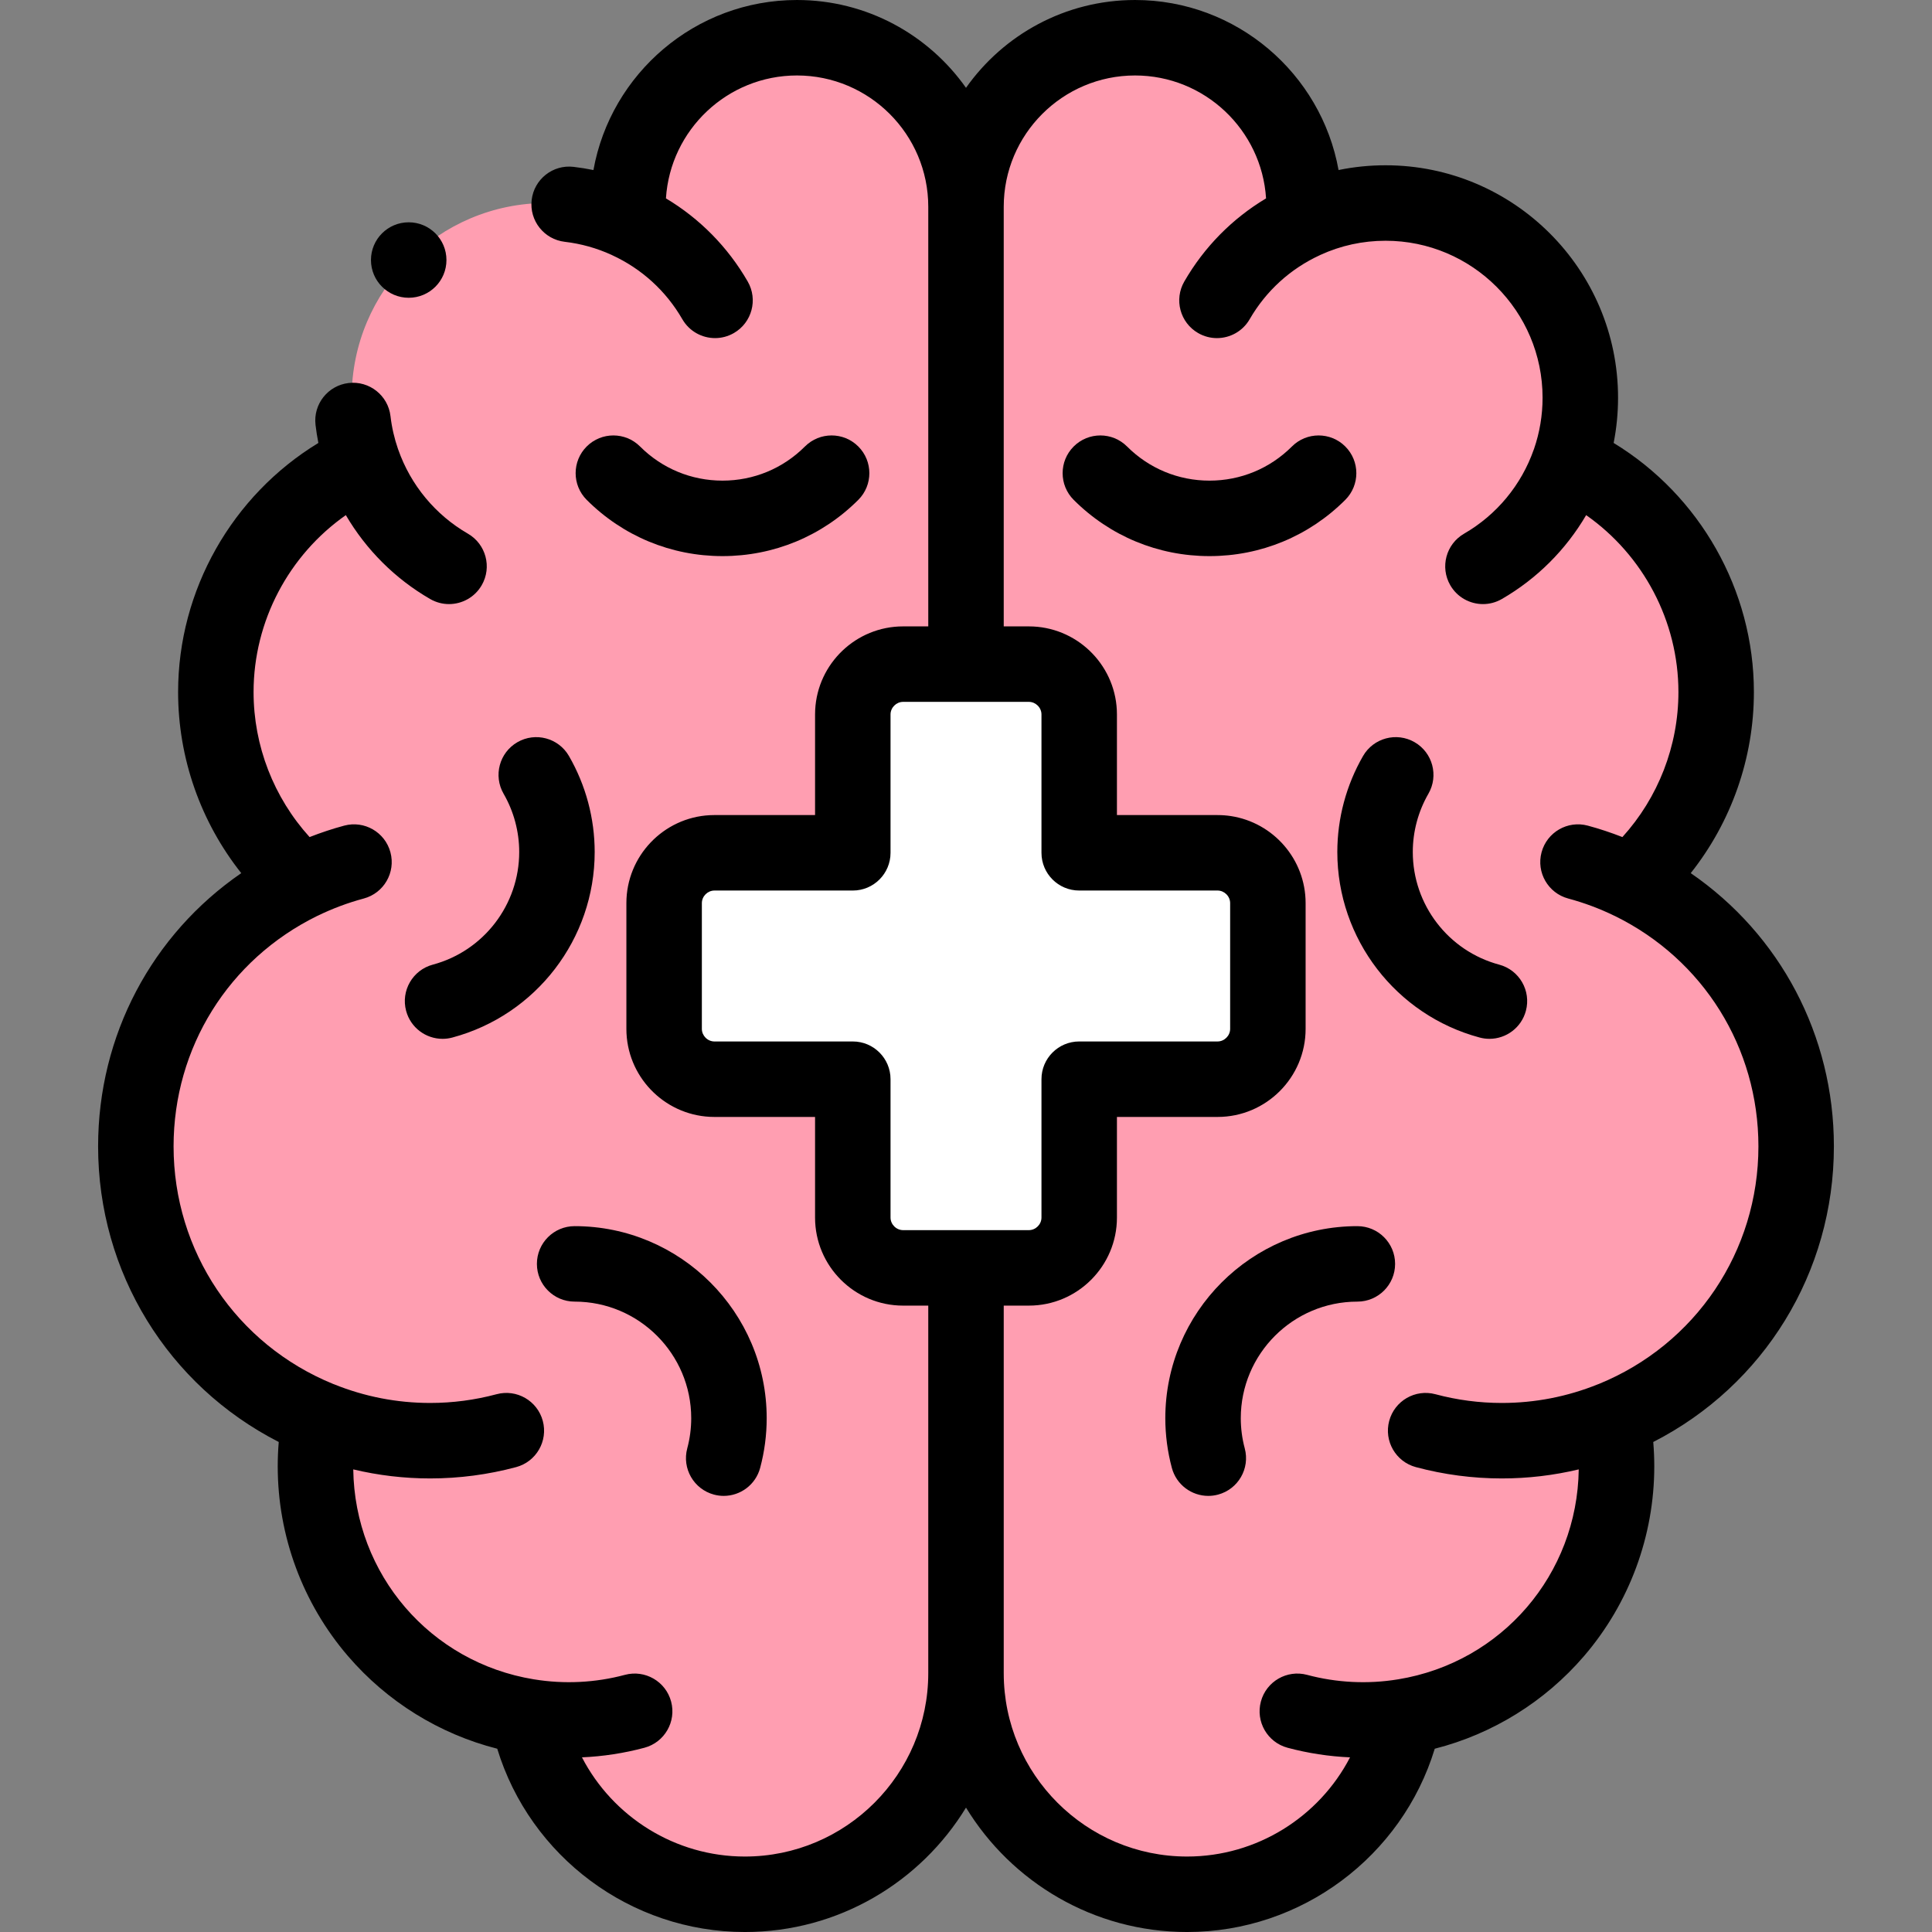 <svg id="Layer_1" enable-background="new 0 0 512 512" height="512" viewBox="0 0 512 512" width="512" xmlns="http://www.w3.org/2000/svg"><rect x="0" y="0" width="512" height="512" fill="#808080" stroke="none"/><g><g clip-rule="evenodd" fill-rule="evenodd"><g fill="#ff9eb1"><path d="m256 443.4v-388.6c0-24.64-20.16-44.8-44.8-44.8s-44.8 20.16-44.8 44.8v3.728c-6.571-3.033-13.887-4.729-21.6-4.729-28.498 0-51.6 23.102-51.6 51.6 0 5.973 1.018 11.708 2.885 17.044-22.963 10.687-38.885 33.96-38.885 60.957 0 20.004 8.744 37.964 22.615 50.274-25.942 12.671-43.815 39.309-43.815 70.125 0 32.738 20.171 60.76 48.76 72.329-.759 4.042-1.16 8.21-1.16 12.472 0 33.414 24.389 61.127 56.335 66.321 5.353 26.846 29.045 47.079 57.465 47.079 32.364 0 58.6-26.236 58.6-58.6z"/><path d="m256 54.8v388.6c0 32.364 26.236 58.6 58.6 58.6 28.42 0 52.112-20.233 57.465-47.079 31.946-5.194 56.335-32.907 56.335-66.321 0-4.262-.402-8.431-1.16-12.472 28.589-11.569 48.76-39.591 48.76-72.329 0-30.816-17.872-57.454-43.815-70.125 13.871-12.31 22.615-30.27 22.615-50.274 0-26.997-15.922-50.27-38.885-60.956 1.867-5.336 2.885-11.071 2.885-17.044 0-28.498-23.102-51.6-51.6-51.6-7.713 0-15.029 1.695-21.6 4.729v-3.729c0-24.64-20.16-44.8-44.8-44.8s-44.8 20.16-44.8 44.8z"/></g><path d="m286.001 226v-36.667c0-7.333-6-13.333-13.333-13.333h-33.334c-7.334 0-13.334 6-13.334 13.333v36.667h-36.667c-7.333 0-13.333 6-13.333 13.333v33.334c0 7.333 6 13.333 13.333 13.333h36.667v36.667c0 7.333 6 13.333 13.333 13.333h33.334c7.333 0 13.333-5.999 13.333-13.333v-36.667h36.667c7.333 0 13.333-6 13.333-13.333v-33.334c0-7.333-6-13.333-13.333-13.333z" fill="#fff"/></g><g><path d="m486 303.799c0-29.417-14.255-56.128-37.938-72.41 10.751-13.555 16.738-30.456 16.738-47.989 0-27.058-14.346-52.13-37.169-66.013.777-3.931 1.169-7.939 1.169-11.987 0-33.966-27.634-61.6-61.6-61.6-4.234 0-8.398.421-12.467 1.258-4.609-25.586-27.039-45.058-53.933-45.058-18.491 0-34.871 9.204-44.8 23.273-9.929-14.069-26.309-23.273-44.8-23.273-26.895 0-49.327 19.476-53.934 45.065-1.743-.358-3.504-.642-5.279-.849-5.49-.643-10.451 3.29-11.09 8.775-.64 5.486 3.289 10.451 8.775 11.09 4.308.502 8.486 1.673 12.425 3.477.04.019.076.042.115.06 7.854 3.62 14.292 9.492 18.615 16.981 1.853 3.208 5.214 5.002 8.67 5.002 1.696 0 3.416-.433 4.991-1.341 4.783-2.762 6.422-8.877 3.661-13.661-5.284-9.151-12.702-16.666-21.669-22.028 1.153-18.153 16.281-32.571 34.72-32.571 19.189 0 34.8 15.611 34.8 34.8v111.2h-6.667c-12.464 0-22.676 9.823-23.303 22.135-.02.397-.03.797-.03 1.199v26.666h-26.667c-.402 0-.802.01-1.199.03-12.311.626-22.134 10.839-22.134 23.303v33.334c0 12.464 9.823 22.677 22.135 23.303.397.02.797.03 1.199.03h26.666v26.667c0 12.866 10.468 23.333 23.333 23.333h6.667v97.4c0 26.798-21.802 48.6-48.6 48.6-18.48 0-34.992-10.508-43.173-26.285 5.59-.249 11.144-1.095 16.554-2.545 5.334-1.43 8.5-6.913 7.071-12.248-1.429-5.334-6.912-8.503-12.248-7.071-7.809 2.093-16.068 2.504-24.051 1.196-.024-.004-.049-.004-.073-.008-27.482-4.497-47.483-27.818-47.862-55.637 6.652 1.586 13.467 2.397 20.382 2.397 7.688 0 15.35-1.009 22.776-2.999 5.334-1.429 8.5-6.913 7.071-12.248-1.43-5.334-6.91-8.501-12.248-7.071-5.738 1.537-11.659 2.317-17.599 2.317-8.776 0-17.351-1.667-25.486-4.957-.066-.027-.133-.044-.2-.069-25.711-10.495-42.314-35.188-42.314-62.973 0-26.143 14.574-49.52 38.044-61.057.053-.025.107-.041.159-.067 3.902-1.902 8.006-3.436 12.197-4.559 5.335-1.429 8.501-6.913 7.071-12.247-1.429-5.335-6.913-8.501-12.247-7.071-3.109.833-6.173 1.86-9.179 3.032-9.496-10.474-14.845-24.17-14.845-38.43 0-18.795 9.347-36.295 24.451-46.888 5.367 9.165 13.04 16.861 22.349 22.235 1.575.909 3.294 1.342 4.991 1.342 3.456 0 6.817-1.794 8.669-5.002 2.762-4.783 1.123-10.899-3.66-13.66-8.621-4.977-15.178-12.893-18.466-22.289-.015-.042-.035-.081-.05-.122-.979-2.829-1.654-5.769-2.001-8.741-.64-5.486-5.606-9.415-11.091-8.774-5.486.64-9.414 5.606-8.774 11.091.188 1.606.438 3.206.753 4.793-22.823 13.885-37.171 38.957-37.171 66.015 0 17.533 5.987 34.435 16.738 47.989-23.683 16.282-37.938 42.994-37.938 72.41 0 33.411 18.548 63.369 47.87 78.34-.18 2.15-.27 4.308-.27 6.461 0 18.437 6.605 36.285 18.6 50.257 10.395 12.109 24.264 20.68 39.575 24.571 8.691 28.51 35.289 48.572 65.625 48.572 24.787 0 46.544-13.212 58.6-32.966 12.056 19.754 33.814 32.966 58.6 32.966 30.336 0 56.935-20.062 65.625-48.572 15.311-3.891 29.179-12.462 39.575-24.571 11.995-13.972 18.6-31.82 18.6-50.257 0-2.152-.09-4.31-.27-6.461 29.321-14.971 47.87-44.929 47.87-78.34zm-246.667 22.201c-1.807 0-3.333-1.527-3.333-3.333v-36.667c0-5.523-4.477-10-10-10h-36.667c-1.807 0-3.333-1.526-3.333-3.333v-33.333c0-1.807 1.526-3.333 3.333-3.333h36.667c5.523 0 10-4.477 10-10v-36.667c0-1.807 1.526-3.333 3.333-3.333h33.334c1.807 0 3.333 1.526 3.333 3.333v36.666c0 5.523 4.477 10 10 10h36.667c1.807 0 3.333 1.527 3.333 3.333v33.333c0 1.807-1.526 3.333-3.333 3.333h-36.667c-5.523 0-10 4.477-10 10v36.667c0 1.807-1.526 3.333-3.333 3.333h-33.334zm184.354 40.773c-.067.025-.134.043-.201.07-8.135 3.289-16.71 4.957-25.486 4.957-5.94 0-11.861-.78-17.599-2.317-5.337-1.43-10.819 1.736-12.248 7.071-1.43 5.335 1.736 10.818 7.071 12.248 7.426 1.99 15.088 2.999 22.776 2.999 6.915 0 13.73-.811 20.382-2.397-.379 27.819-20.38 51.14-47.863 55.637-.024.004-.048.004-.072.008-7.982 1.309-16.242.897-24.051-1.196-5.334-1.429-10.818 1.736-12.248 7.071-1.43 5.334 1.736 10.818 7.071 12.248 5.41 1.45 10.964 2.297 16.554 2.545-8.181 15.775-24.693 26.283-43.173 26.283-26.798 0-48.6-21.802-48.6-48.6v-97.4h6.667c12.866 0 23.333-10.467 23.333-23.333v-26.667h26.667c12.866 0 23.333-10.467 23.333-23.333v-33.333-.001c0-11.66-8.597-21.349-19.784-23.063-1.157-.177-2.342-.269-3.549-.269h-26.667v-26.667c0-.402-.01-.802-.03-1.199-.626-12.312-10.839-22.135-23.303-22.135h-6.667v-111.2c0-19.189 15.611-34.8 34.8-34.8 18.439 0 33.567 14.418 34.721 32.572-8.966 5.361-16.384 12.876-21.668 22.028-2.762 4.783-1.123 10.899 3.66 13.66 1.575.909 3.294 1.342 4.991 1.342 3.456 0 6.817-1.794 8.669-5.002 4.325-7.49 10.762-13.362 18.616-16.981.036-.017.069-.038.105-.055 5.445-2.496 11.266-3.764 17.305-3.764 22.938 0 41.6 18.662 41.6 41.6 0 4.661-.769 9.238-2.28 13.607-.016.045-.038.086-.054.132-3.288 9.396-9.846 17.311-18.466 22.289-4.783 2.761-6.422 8.877-3.66 13.66 1.852 3.208 5.213 5.002 8.669 5.002 1.696 0 3.416-.433 4.991-1.342 9.309-5.375 16.983-13.07 22.35-22.235 15.104 10.593 24.451 28.093 24.451 46.888 0 14.26-5.349 27.956-14.845 38.43-3.007-1.172-6.07-2.199-9.179-3.032-5.336-1.431-10.818 1.736-12.247 7.071-1.43 5.334 1.736 10.818 7.071 12.247 4.191 1.123 8.294 2.657 12.197 4.559.053.026.107.042.16.067 23.469 11.536 38.043 34.913 38.043 61.056 0 27.784-16.603 52.477-42.313 62.974z"/><path d="m137.596 225.796c0 13.959-9.417 26.231-22.899 29.844-5.334 1.429-8.5 6.913-7.071 12.248 1.197 4.468 5.237 7.414 9.653 7.414.856 0 1.728-.111 2.595-.343 22.21-5.951 37.723-26.167 37.723-49.162 0-8.923-2.358-17.723-6.819-25.448-2.762-4.782-8.877-6.42-13.661-3.66-4.783 2.762-6.421 8.878-3.66 13.661 2.708 4.688 4.139 10.029 4.139 15.446z"/><path d="m189.198 396.083c.867.232 1.738.343 2.595.343 4.415 0 8.456-2.946 9.653-7.414 1.151-4.294 1.734-8.726 1.734-13.174 0-28.064-22.832-50.896-50.896-50.896-5.523 0-10 4.477-10 10s4.477 10 10 10c17.036 0 30.896 13.86 30.896 30.896 0 2.7-.354 5.39-1.053 7.996-1.429 5.335 1.737 10.819 7.071 12.249z"/><path d="m227.46 132.467c3.905-3.905 3.905-10.237 0-14.143s-10.237-3.905-14.143 0c-5.835 5.835-13.594 9.049-21.847 9.049s-16.012-3.214-21.847-9.049c-3.905-3.905-10.237-3.905-14.143 0s-3.905 10.237 0 14.143c9.613 9.613 22.394 14.907 35.989 14.907s26.378-5.294 35.991-14.907z"/><path d="m397.303 255.64c-13.483-3.613-22.899-15.885-22.899-29.844 0-5.416 1.431-10.757 4.139-15.448 2.762-4.783 1.123-10.899-3.66-13.66-4.782-2.76-10.899-1.123-13.66 3.66-4.461 7.726-6.819 16.526-6.819 25.448 0 22.995 15.512 43.211 37.723 49.162.867.232 1.738.343 2.595.343 4.415 0 8.456-2.947 9.653-7.414 1.429-5.335-1.737-10.818-7.072-12.247z"/><path d="m359.716 324.942c-28.064 0-50.896 22.832-50.896 50.896 0 4.448.583 8.88 1.734 13.174 1.198 4.468 5.238 7.414 9.653 7.414.857 0 1.728-.111 2.595-.343 5.334-1.43 8.5-6.914 7.07-12.248-.699-2.606-1.053-5.296-1.053-7.996 0-17.036 13.86-30.896 30.896-30.896 5.523 0 10-4.477 10-10s-4.476-10.001-9.999-10.001z"/><path d="m356.518 118.325c-3.905-3.905-10.237-3.905-14.143 0-5.835 5.835-13.594 9.049-21.847 9.049s-16.012-3.214-21.847-9.049c-3.905-3.905-10.237-3.905-14.143 0s-3.905 10.237 0 14.143c9.613 9.613 22.394 14.907 35.989 14.907s26.376-5.294 35.989-14.907c3.908-3.906 3.908-10.238.002-14.143z"/><path d="m108.314 78.913c5.523 0 10-4.477 10-10s-4.477-10-10-10h-.007c-5.523 0-9.996 4.477-9.996 10s4.48 10 10.003 10z"/></g></g></svg>